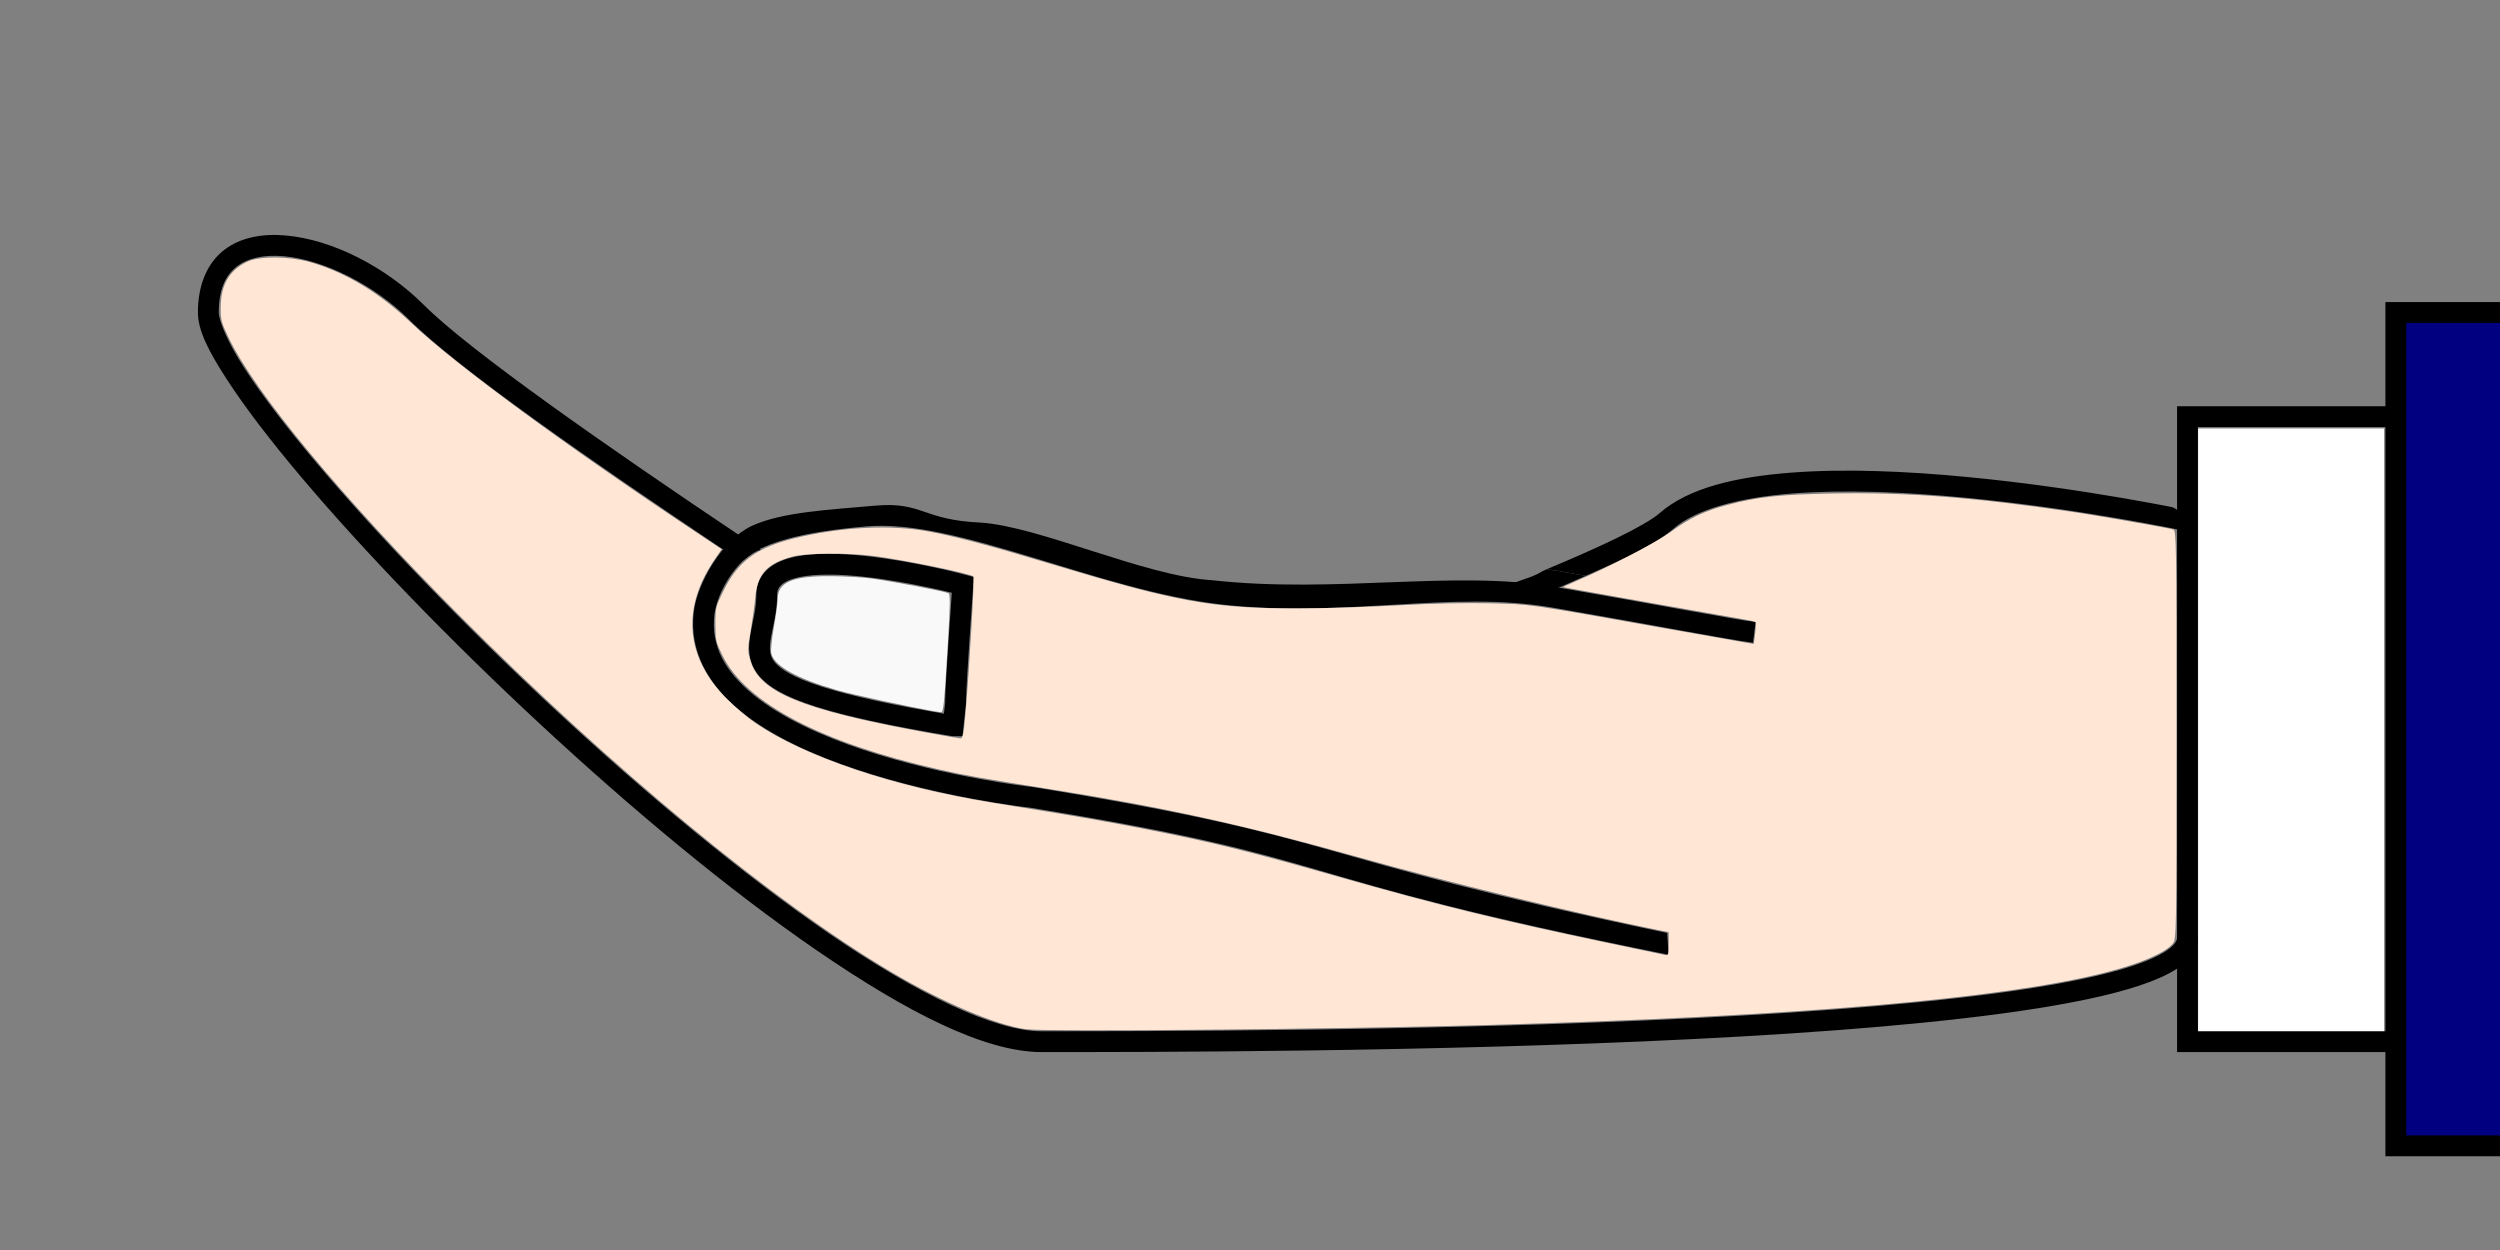 <?xml version="1.0" encoding="UTF-8" standalone="no"?>
<!-- Created with Inkscape (http://www.inkscape.org/) -->

<svg
   xmlns:dc="http://purl.org/dc/elements/1.1/"
   xmlns:cc="http://creativecommons.org/ns#"
   xmlns:rdf="http://www.w3.org/1999/02/22-rdf-syntax-ns#"
   xmlns:svg="http://www.w3.org/2000/svg"
   xmlns="http://www.w3.org/2000/svg"
   xmlns:sodipodi="http://sodipodi.sourceforge.net/DTD/sodipodi-0.dtd"
   xmlns:inkscape="http://www.inkscape.org/namespaces/inkscape"
   width="120"
   height="60"
   viewBox="0 0 120 60"
   id="svg2"
   version="1.1"
   inkscape:version="0.91 r13725"
   sodipodi:docname="hand.svg">
  <rect x="0" y="0" width="120" height="60" fill="#808080" stroke="none"/>
  <defs
     id="defs4" />
  <sodipodi:namedview
     id="base"
     pagecolor="#ffffff"
     bordercolor="#666666"
     borderopacity="1.0"
     inkscape:pageopacity="0.0"
     inkscape:pageshadow="2"
     inkscape:zoom="5.6"
     inkscape:cx="82.008175"
     inkscape:cy="21.585701"
     inkscape:document-units="px"
     inkscape:current-layer="layer1"
     showgrid="true"
     showguides="true"
     units="px"
     inkscape:window-width="1858"
     inkscape:window-height="1058"
     inkscape:window-x="-8"
     inkscape:window-y="-8"
     inkscape:window-maximized="1">
    <inkscape:grid
       type="xygrid"
       id="grid3336"
       spacingx="1"
       dotted="true" />
  </sodipodi:namedview>
  <g
     inkscape:label="Layer 1"
     inkscape:groupmode="layer"
     id="layer1"
     transform="translate(0,-992.362)">
    <path
       style="fill:#000080;fill-rule:evenodd;stroke:#000000;stroke-width:1px;stroke-linecap:butt;stroke-linejoin:miter;stroke-opacity:1"
       d="m 124.464,1047.362 -9.464,0 0,-40 9.286,0 -0.286,40"
       id="path3344"
       inkscape:connector-curvature="0"
       sodipodi:nodetypes="cccc" />
    <path
       style="fill:none;fill-rule:evenodd;stroke:#000000;stroke-width:1px;stroke-linecap:butt;stroke-linejoin:miter;stroke-opacity:1"
       d="m 115,1012.362 -10,0 0,30 10,0"
       id="path3346"
       inkscape:connector-curvature="0" />
    <path
       style="color:#000000;font-style:normal;font-variant:normal;font-weight:normal;font-stretch:normal;font-size:medium;line-height:normal;font-family:sans-serif;text-indent:0;text-align:start;text-decoration:none;text-decoration-line:none;text-decoration-style:solid;text-decoration-color:#000000;letter-spacing:normal;word-spacing:normal;text-transform:none;direction:ltr;block-progression:tb;writing-mode:lr-tb;baseline-shift:baseline;text-anchor:start;white-space:normal;clip-rule:nonzero;display:inline;overflow:visible;visibility:visible;opacity:1;isolation:auto;mix-blend-mode:normal;color-interpolation:sRGB;color-interpolation-filters:linearRGB;solid-color:#000000;solid-opacity:1;fill:#000000;fill-opacity:1;fill-rule:evenodd;stroke:none;stroke-width:1px;stroke-linecap:butt;stroke-linejoin:miter;stroke-miterlimit:4;stroke-dasharray:none;stroke-dashoffset:0;stroke-opacity:1;color-rendering:auto;image-rendering:auto;shape-rendering:auto;text-rendering:auto;enable-background:accumulate"
       d="M 74.238 27.324 C 74.372 27.347 74.565 27.368 74.697 27.391 C 75.411 27.514 75.452 27.522 76.111 27.639 C 77.967 26.828 79.544 26.06 80.328 25.377 C 81.403 24.441 83.498 23.885 86.025 23.688 C 88.553 23.49 91.501 23.62 94.301 23.887 C 97.1 24.154 99.753 24.555 101.703 24.889 C 102.678 25.056 103.476 25.206 104.031 25.314 C 104.586 25.423 104.895 25.49 104.895 25.49 L 105 25.5 C 105 25.5 104.786 24.444 104.225 24.334 C 103.663 24.224 102.855 24.073 101.871 23.904 C 99.904 23.567 97.231 23.163 94.396 22.893 C 91.562 22.622 88.569 22.484 85.947 22.689 C 83.325 22.894 81.062 23.412 79.672 24.623 C 78.955 25.248 76.743 26.28 74.238 27.324 z "
       id="path3462"
       transform="translate(0,992.362)" />
    <path
       style="color:#000000;font-style:normal;font-variant:normal;font-weight:normal;font-stretch:normal;font-size:medium;line-height:normal;font-family:sans-serif;text-indent:0;text-align:start;text-decoration:none;text-decoration-line:none;text-decoration-style:solid;text-decoration-color:#000000;letter-spacing:normal;word-spacing:normal;text-transform:none;direction:ltr;block-progression:tb;writing-mode:lr-tb;baseline-shift:baseline;text-anchor:start;white-space:normal;clip-rule:nonzero;display:inline;overflow:visible;visibility:visible;opacity:1;isolation:auto;mix-blend-mode:normal;color-interpolation:sRGB;color-interpolation-filters:linearRGB;solid-color:#000000;solid-opacity:1;fill:#000000;fill-opacity:1;fill-rule:evenodd;stroke:none;stroke-width:1px;stroke-linecap:butt;stroke-linejoin:miter;stroke-miterlimit:4;stroke-dasharray:none;stroke-dashoffset:0;stroke-opacity:1;color-rendering:auto;image-rendering:auto;shape-rendering:auto;text-rendering:auto;enable-background:accumulate"
       d="M 72.426 28.066 C 73.041 28.17 73.862 28.263 74.445 28.363 C 75.064 28.111 75.562 27.879 76.111 27.639 C 75.452 27.522 75.411 27.514 74.697 27.391 C 74.565 27.368 74.372 27.347 74.238 27.324 C 73.942 27.448 73.906 27.518 73.596 27.643 C 73.251 27.781 72.787 27.926 72.426 28.066 z "
       id="path3460"
       transform="translate(0,992.362)" />
    <path
       style="color:#000000;font-style:normal;font-variant:normal;font-weight:normal;font-stretch:normal;font-size:medium;line-height:normal;font-family:sans-serif;text-indent:0;text-align:start;text-decoration:none;text-decoration-line:none;text-decoration-style:solid;text-decoration-color:#000000;letter-spacing:normal;word-spacing:normal;text-transform:none;direction:ltr;block-progression:tb;writing-mode:lr-tb;baseline-shift:baseline;text-anchor:start;white-space:normal;clip-rule:nonzero;display:inline;overflow:visible;visibility:visible;opacity:1;isolation:auto;mix-blend-mode:normal;color-interpolation:sRGB;color-interpolation-filters:linearRGB;solid-color:#000000;solid-opacity:1;fill:#000000;fill-opacity:1;fill-rule:evenodd;stroke:none;stroke-width:1px;stroke-linecap:butt;stroke-linejoin:miter;stroke-miterlimit:4;stroke-dasharray:none;stroke-dashoffset:0;stroke-opacity:1;color-rendering:auto;image-rendering:auto;shape-rendering:auto;text-rendering:auto;enable-background:accumulate"
       d="M 35.602 25.771 C 35.271 25.951 34.995 26.165 34.727 26.387 C 35.021 26.584 35.286 26.775 35.58 26.971 C 35.836 26.79 36.027 26.592 36.371 26.434 C 36.407 26.417 36.483 26.416 36.52 26.4 C 36.204 26.19 35.918 25.983 35.602 25.771 z "
       id="path3456"
       transform="translate(0,992.362)" />
    <path
       style="color:#000000;font-style:normal;font-variant:normal;font-weight:normal;font-stretch:normal;font-size:medium;line-height:normal;font-family:sans-serif;text-indent:0;text-align:start;text-decoration:none;text-decoration-line:none;text-decoration-style:solid;text-decoration-color:#000000;letter-spacing:normal;word-spacing:normal;text-transform:none;direction:ltr;block-progression:tb;writing-mode:lr-tb;baseline-shift:baseline;text-anchor:start;white-space:normal;clip-rule:nonzero;display:inline;overflow:visible;visibility:visible;opacity:1;isolation:auto;mix-blend-mode:normal;color-interpolation:sRGB;color-interpolation-filters:linearRGB;solid-color:#000000;solid-opacity:1;fill:#000000;fill-opacity:1;fill-rule:evenodd;stroke:none;stroke-width:1px;stroke-linecap:butt;stroke-linejoin:miter;stroke-miterlimit:4;stroke-dasharray:none;stroke-dashoffset:0;stroke-opacity:1;color-rendering:auto;image-rendering:auto;shape-rendering:auto;text-rendering:auto;enable-background:accumulate"
       d="M 13.719 11.303 C 12.607 11.204 11.555 11.385 10.76 11.998 C 9.965 12.612 9.5 13.642 9.5 15 C 9.5 15.875 10.03 16.884 10.889 18.211 C 11.747 19.538 12.968 21.134 14.461 22.902 C 17.448 26.439 21.522 30.667 25.91 34.742 C 30.299 38.817 34.998 42.737 39.248 45.648 C 43.498 48.56 47.25 50.5 50 50.5 C 55 50.5 68.757 50.501 81.275 49.875 C 87.535 49.562 93.482 49.094 97.893 48.385 C 100.098 48.03 101.916 47.619 103.227 47.117 C 103.882 46.866 104.411 46.596 104.811 46.266 C 105.21 45.935 105.5 45.5 105.5 45 L 104.5 45 C 104.5 45.125 104.438 45.277 104.174 45.496 C 103.91 45.715 103.462 45.956 102.867 46.184 C 101.678 46.639 99.902 47.05 97.732 47.398 C 93.393 48.096 87.465 48.565 81.225 48.877 C 68.743 49.501 55 49.5 50 49.5 C 47.75 49.5 44.002 47.692 39.814 44.822 C 35.627 41.953 30.951 38.06 26.59 34.01 C 22.228 29.96 18.177 25.75 15.227 22.256 C 13.751 20.509 12.55 18.938 11.729 17.668 C 10.907 16.398 10.5 15.375 10.5 15 C 10.5 13.858 10.843 13.197 11.371 12.789 C 11.899 12.382 12.682 12.215 13.629 12.299 C 15.522 12.467 17.962 13.669 19.646 15.354 C 21.993 17.7 28.401 22.148 34.727 26.387 C 34.995 26.165 35.271 25.951 35.602 25.771 C 29.166 21.46 22.539 16.832 20.354 14.646 C 18.502 12.795 15.941 11.5 13.719 11.303 z "
       id="path3362"
       transform="translate(0,992.362)" />
    <path
       style="color:#000000;font-style:normal;font-variant:normal;font-weight:normal;font-stretch:normal;font-size:medium;line-height:normal;font-family:sans-serif;text-indent:0;text-align:start;text-decoration:none;text-decoration-line:none;text-decoration-style:solid;text-decoration-color:#000000;letter-spacing:normal;word-spacing:normal;text-transform:none;direction:ltr;block-progression:tb;writing-mode:lr-tb;baseline-shift:baseline;text-anchor:start;white-space:normal;clip-rule:nonzero;display:inline;overflow:visible;visibility:visible;opacity:1;isolation:auto;mix-blend-mode:normal;color-interpolation:sRGB;color-interpolation-filters:linearRGB;solid-color:#000000;solid-opacity:1;fill:#000000;fill-opacity:1;fill-rule:evenodd;stroke:none;stroke-width:1px;stroke-linecap:butt;stroke-linejoin:miter;stroke-miterlimit:4;stroke-dasharray:none;stroke-dashoffset:0;stroke-opacity:1;color-rendering:auto;image-rendering:auto;shape-rendering:auto;text-rendering:auto;enable-background:accumulate"
       d="m 47.047,1017.445 c -2.769,-0.124 -2.767,-1.009 -5.012,-0.813 -2.245,0.197 -4.506,0.308 -5.939,0.969 -1.433,0.66 -2.613,2.737 -2.79,4.093 -0.253,1.947 0.733,3.571 2.232,4.795 1.5,1.224 3.526,2.124 5.566,2.805 4.061,1.354 8.182,1.818 8.223,1.822 9.72e-4,10e-5 9.82e-4,-2e-4 0.002,0 l 0.023,0 c 15.543,2.521 11.647,3.246 30.739,7.075 l -0.066,-1.046 C 62,1033.362 65.014,1032.646 49.488,1030.126 l -0.012,0 -0.012,0 c 0,0 -4.092,-0.462 -8.043,-1.779 -1.975,-0.659 -3.909,-1.536 -5.25,-2.631 -1.341,-1.095 -2.076,-2.334 -1.873,-3.893 0.124,-0.952 0.96,-2.557 2.216,-3.135 1.256,-0.578 2.893,-0.868 5.073,-1.059 4.361,-0.382 11.159,3.093 17.084,3.752 5.924,0.659 10.98,-0.696 15.821,0.141 4.84,0.837 8.44,1.54 9.652,1.691 l 0.125,-0.992 c -1.068,-0.133 -4.757,-0.845 -9.607,-1.683 -4.85,-0.839 -10.547,0.335 -16.504,-0.328 -3.236,-0.199 -8.269,-2.588 -11.11,-2.765 z"
       id="path3364"
       inkscape:connector-curvature="0"
       sodipodi:nodetypes="ccssscccccccccsssscccccccc" />
    <path
       style="fill:none;fill-rule:evenodd;stroke:#000000;stroke-width:1px;stroke-linecap:butt;stroke-linejoin:miter;stroke-opacity:1"
       d="m 45.75,1027.201 c 0.304,-2.911 -0.138,1.82 0.464,-6.768 0,0 -9.411,-2.518 -9.411,0.482 0,3 -3.054,4.286 8.946,6.286 z"
       id="path3472"
       inkscape:connector-curvature="0"
       sodipodi:nodetypes="ccsc" />
    <path
       style="fill:#ffffff"
       d="m 105.51,35.031 0,-14.464 4.464,0 4.464,0 0,14.464 0,14.464 -4.464,0 -4.464,0 0,-14.464 z"
       id="path3478"
       inkscape:connector-curvature="0"
       transform="translate(0,992.362)" />
    <path
       style="fill:#ffe6d5"
       d="M 49.249,49.404 C 47.81,49.205 45.238,48.113 42.776,46.654 37.124,43.306 29.361,36.891 21.981,29.472 16.363,23.823 12.251,18.866 10.968,16.195 c -0.346,-0.72 -0.379,-0.849 -0.374,-1.46 0.009,-1.074 0.424,-1.774 1.289,-2.178 0.578,-0.27 1.999,-0.26 2.989,0.022 1.696,0.482 3.321,1.458 4.868,2.922 2.102,1.991 7.487,5.942 13.856,10.168 l 1.043,0.692 -0.35,0.513 c -1.587,2.325 -1.38,4.689 0.584,6.658 0.394,0.395 1.022,0.926 1.397,1.181 2.39,1.626 6.635,3.052 11.351,3.814 4.356,0.704 5.502,0.903 7.709,1.341 2.997,0.594 4.732,1.026 8.931,2.222 4.723,1.346 7.81,2.103 12.935,3.175 1.424,0.298 2.66,0.557 2.746,0.577 0.136,0.031 0.156,-0.037 0.156,-0.53 l 0,-0.566 -0.513,-0.104 C 75.638,43.844 69.343,42.311 65.142,41.128 59.705,39.597 55.871,38.75 50.544,37.903 47.055,37.348 46.321,37.218 45.053,36.929 39.41,35.643 35.81,33.749 34.686,31.475 34.359,30.813 34.339,30.724 34.339,29.957 c 0,-0.784 0.015,-0.845 0.394,-1.61 0.691,-1.394 1.56,-2.045 3.332,-2.492 2.235,-0.565 4.745,-0.69 6.586,-0.33 1.421,0.278 2.925,0.68 5.867,1.567 6.043,1.821 7.678,2.114 11.797,2.112 1.195,-5.36e-4 3.345,-0.066 4.777,-0.146 1.656,-0.092 3.27,-0.128 4.434,-0.099 1.996,0.051 1.643,-8.3e-5 8.438,1.21 1.915,0.341 3.648,0.647 3.851,0.68 l 0.368,0.059 0.063,-0.505 c 0.035,-0.278 0.046,-0.521 0.026,-0.542 -0.021,-0.021 -0.255,-0.076 -0.521,-0.123 -4.849,-0.854 -8.702,-1.542 -8.716,-1.556 -0.01,-0.01 0.251,-0.132 0.58,-0.272 1.598,-0.679 3.872,-1.859 4.572,-2.373 0.912,-0.669 1.613,-1.005 2.707,-1.295 1.477,-0.391 2.471,-0.5 5.028,-0.553 3.544,-0.072 6.869,0.185 11.729,0.908 1.084,0.161 4.434,0.748 4.665,0.817 0.148,0.044 0.156,0.591 0.156,9.85 0,9.511 -0.005,9.81 -0.17,10.02 -0.357,0.453 -1.583,0.979 -3.285,1.407 -5.001,1.259 -14.81,2.091 -29.58,2.507 -7.224,0.204 -21.256,0.333 -22.188,0.204 z M 46.337,34.312 c 0.19,-2.14 0.448,-6.584 0.386,-6.641 -0.157,-0.143 -3.218,-0.774 -4.75,-0.979 -1.234,-0.165 -3.313,-0.151 -3.951,0.027 -1.212,0.338 -1.664,0.833 -1.766,1.935 -0.035,0.374 -0.135,1.103 -0.223,1.618 -0.151,0.882 -0.152,0.967 -0.011,1.444 0.445,1.516 2.454,2.342 8.317,3.422 0.884,0.163 1.672,0.3 1.752,0.304 0.122,0.007 0.161,-0.174 0.246,-1.13 z"
       id="path3484"
       inkscape:connector-curvature="0"
       transform="translate(0,992.362)" />
    <path
       style="fill:#f9f9f9"
       d="m 44.83,34.137 c -1.24,-0.216 -3.896,-0.792 -4.643,-1.006 -1.947,-0.559 -3.033,-1.168 -3.167,-1.775 -0.03,-0.138 0.027,-0.707 0.127,-1.264 0.1,-0.557 0.182,-1.161 0.182,-1.342 0,-0.8 0.714,-1.107 2.545,-1.094 0.638,0.004 1.502,0.053 1.92,0.108 1.002,0.133 3.6,0.629 3.737,0.714 0.084,0.052 0.076,0.592 -0.035,2.426 -0.183,3.041 -0.21,3.299 -0.338,3.284 -0.058,-0.007 -0.206,-0.03 -0.328,-0.051 z"
       id="path3486"
       inkscape:connector-curvature="0"
       transform="translate(0,992.362)" />
  </g>
</svg>
